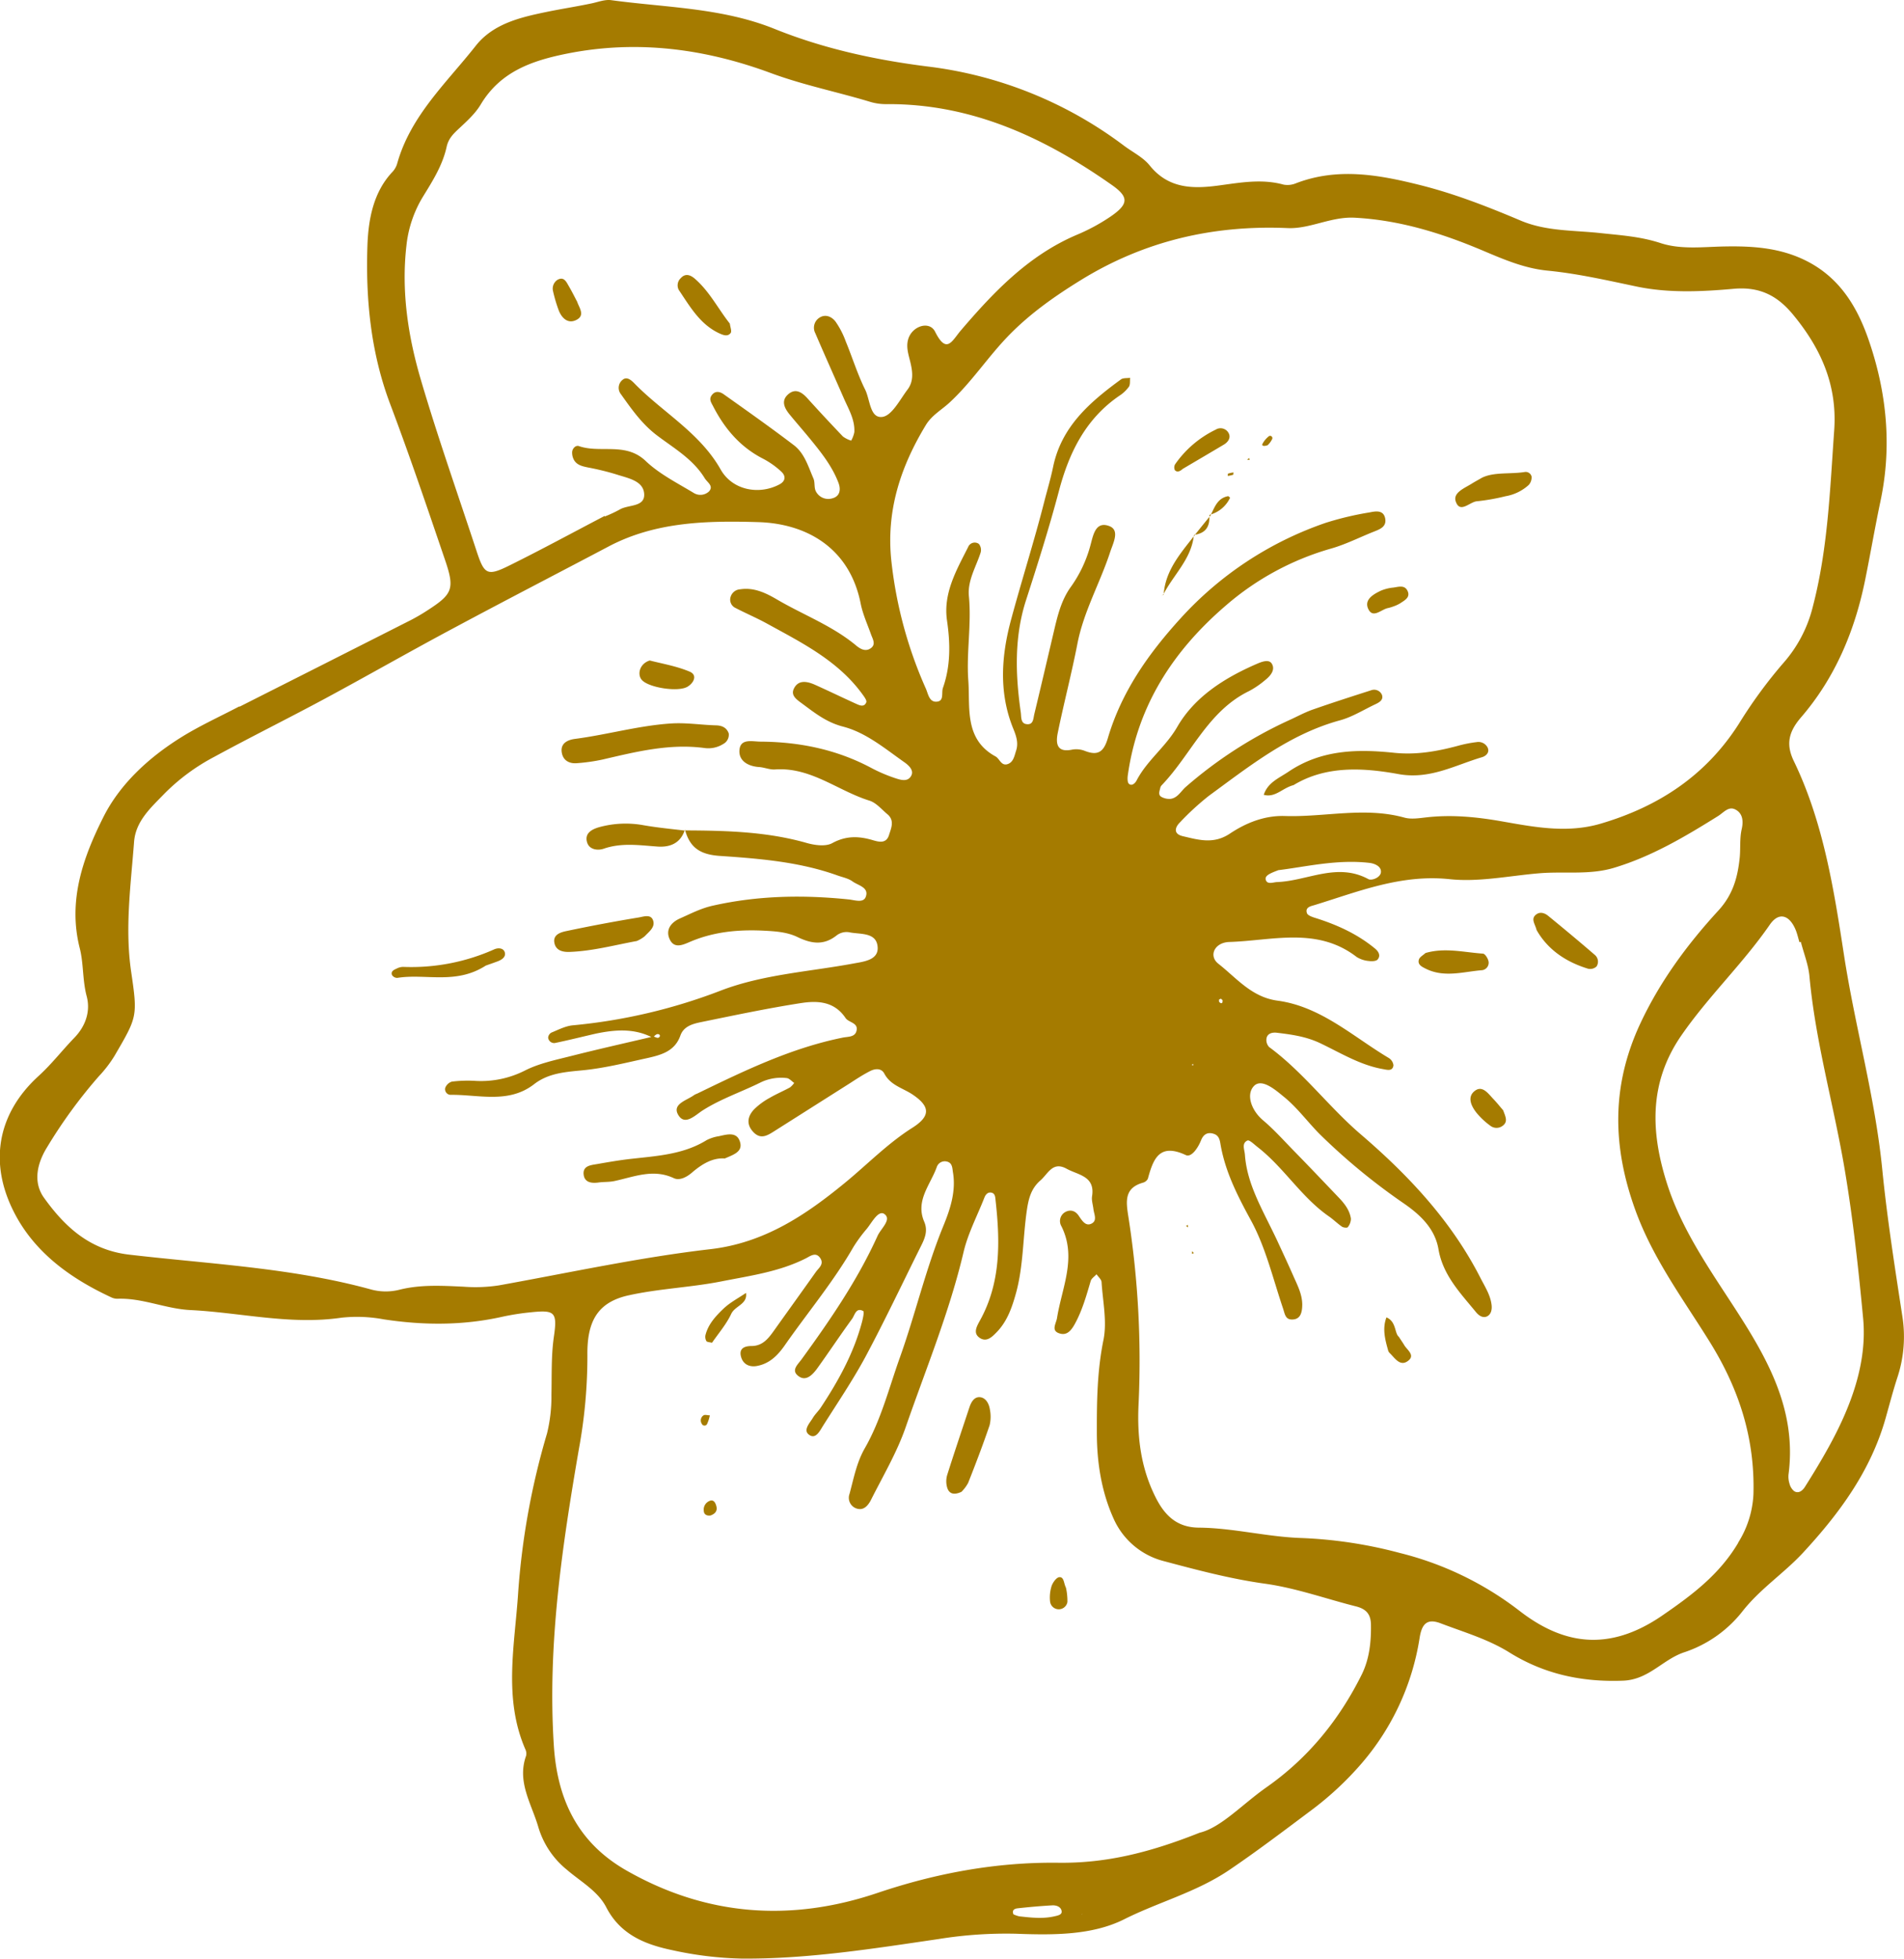 <svg data-name="Layer 1" xmlns="http://www.w3.org/2000/svg" viewBox="0 0 606.57 624"><title>fav</title><path d="M218.23 264.49h.05c0-.08-.05-.15-.07-.23z" fill="#a57b00"/><path d="M35.45 413.27a4.49 4.49 0 0 0 2 .45c8-.29 15.29 3.21 23.2 3.6 16 .79 31.88 4.82 48.14 2.43a46.17 46.17 0 0 1 13.41.52c12.65 1.93 25.21 2 37.75-.8a78.77 78.77 0 0 1 9.17-1.44c7.6-.79 8.48-.1 7.34 7.73-.9 6.21-.64 12.37-.79 18.57a49 49 0 0 1-1.4 12.29 236 236 0 0 0-9.2 50.78c-1.07 16.6-4.78 33.6 2.31 49.88a3.11 3.11 0 0 1 .23 2c-3 8.33 1.73 15.3 3.89 22.74a27.49 27.49 0 0 0 9 13.51c4.39 3.8 9.92 6.8 12.62 12 4.46 8.68 12.29 11.84 20.8 13.64a113.17 113.17 0 0 0 22.5 2.74c21 .15 41.79-3.18 62.54-6.22a135.21 135.21 0 0 1 24.68-1.7c11.79.44 24.24.54 34.49-4.6 10.94-5.49 22.87-8.57 33.35-15.61 8.86-6 17.35-12.44 25.83-18.79a101.11 101.11 0 0 0 16.53-15.33 80.14 80.14 0 0 0 18.41-39.87c.71-4.61 2.46-6.31 6.74-4.67 7.39 2.82 15 5 21.85 9.26 11 6.86 23 9.5 36.21 9 8.18-.3 12.59-6.69 19.38-9a39.28 39.28 0 0 0 18.5-12.86c5.68-7.34 13.35-12.28 19.52-18.95 11.63-12.59 21.52-26.06 26.26-42.8 1.22-4.32 2.35-8.67 3.74-12.94a41.4 41.4 0 0 0 1.62-19.36c-2.4-15.65-4.88-31.37-6.43-47-2.29-23.1-8.66-45.32-12.17-68.14-3.22-20.92-6.56-42.36-16-61.89-2.59-5.37-1.65-9.34 2.32-13.95 10.79-12.52 17.06-27.41 20.36-43.55 1.72-8.44 3.16-16.94 4.94-25.36 3.67-17.37 2-34.39-3.68-51-3.62-10.61-9.17-20-19.83-25.42-8.32-4.23-17.11-4.82-26.13-4.65-6.84.12-13.92 1.06-20.42-1.07s-12.78-2.49-19.27-3.2c-8.52-.92-17.23-.53-25.38-4-10.47-4.42-21-8.55-32.11-11.32-13.17-3.29-26.11-5.6-39.32-.57a7 7 0 0 1-4 .47c-6.9-1.91-13.71-.67-20.54.25-8.33 1.13-16.14 1.11-22.16-6.38-2.1-2.6-5.42-4.21-8.18-6.28a129.85 129.85 0 0 0-62.65-25.24c-16.89-2.14-33.25-5.71-49-12.1-16.62-6.61-34.37-6.66-51.73-9.02-1.95-.26-4.06.56-6.08 1-4.71 1-9.5 1.73-14.19 2.69-8.36 1.72-17.21 3.69-22.86 10.85-9.29 11.79-20.72 22.23-25 37.42a6.58 6.58 0 0 1-1.49 2.7c-6.16 6.48-7.67 15.2-8 23.07-.63 17.22 1 34.41 7.22 50.9s11.82 33.05 17.48 49.66c3.17 9.29 2.44 10.92-5.68 16.15a60 60 0 0 1-5.37 3.12q-27.2 13.78-54.41 27.51l-.06-.1c-6.11 3.21-12.44 6.08-18.29 9.7-10.39 6.43-19.65 14.89-25 25.51-6.42 12.77-11.44 26.6-7.54 41.87 1.23 4.85.84 10.14 2.19 15.23 1.29 4.83-.35 9.61-4 13.33-3.86 4-7.18 8.33-11.3 12.08-13.19 12-16.61 28.45-6.51 45.86 6.78 11.56 17.6 19.07 29.65 24.67zm300.44 197.18c-3.71.85-7.44.41-11.16 0a8.9 8.9 0 0 1-1.86-.64c-.61-1.37.42-1.81 1.26-1.91 3.69-.41 7.39-.74 11.09-.95 1.33-.07 2.86.46 3 1.93.11 1.12-1.36 1.34-2.33 1.57zm8.89-.77c0 .08-.25.26-.25.26l.39-.44zm89-76.18c-7.17 14.38-17 26.5-30.28 35.82-7.86 5.53-14.53 12.88-21.35 14.5-16.38 6.52-30.17 9.75-45 9.56-19.68-.24-38.85 3.29-57.62 9.62-27.51 9.28-54.33 7.42-79.86-7.1-15.44-8.78-22.11-22.42-23.23-39.86-2.06-32 2.62-63.28 8-94.56a162.77 162.77 0 0 0 2.69-29.76c-.13-10.61 3.1-16.88 13.13-19.09 9.83-2.17 19.81-2.51 29.61-4.45 9.14-1.81 18.39-3.05 26.85-7.33 1.42-.72 3.15-2.13 4.54-.15s-.41 3.17-1.36 4.5c-4.37 6.17-8.79 12.3-13.17 18.45-1.83 2.57-3.68 5.11-7.28 5.12-2.51 0-4.17.92-3.3 3.66.7 2.22 2.65 3.11 4.93 2.71 4-.71 6.63-3.3 8.9-6.55 7.29-10.46 15.52-20.26 21.9-31.36a48.08 48.08 0 0 1 4.28-5.82c1.62-2 3.68-6.07 5.6-4.67 2.4 1.75-1.14 4.62-2.19 6.95-6.39 14.12-15.12 26.82-24.19 39.3-1.2 1.66-3.33 3.42-1.23 5.19 2.43 2.06 4.52-.06 6-2 3.84-5.31 7.45-10.78 11.31-16.07.85-1.16 1.22-3.72 3.53-2.48.42.23-.12 2.55-.47 3.83-2.64 9.77-7.47 18.49-13 26.86-.75 1.15-1.81 2.11-2.52 3.28-1 1.69-3.24 3.92-1.3 5.41 2.14 1.64 3.47-1.18 4.48-2.79 4.6-7.29 9.46-14.46 13.53-22 6-11.23 11.48-22.78 17.15-34.2 1.38-2.78 3-5.51 1.58-8.82-2.91-6.76 2-11.8 4-17.46a2.69 2.69 0 0 1 3.34-1.69c1.65.45 1.6 2.1 1.81 3.4 1 6-.82 11.62-3.07 17.1-5.59 13.63-8.88 28-13.83 41.86-3.47 9.7-6 19.86-11.15 28.87-2.66 4.63-3.56 9.67-4.91 14.63a3.59 3.59 0 0 0 1.77 4.43c2.46 1.16 4-.53 5-2.4 3.86-7.7 8.33-15.22 11.13-23.31 6.41-18.49 13.92-36.61 18.43-55.75 1.41-6 4.38-11.59 6.64-17.37.39-1 1.09-1.81 2.2-1.6 1.28.24 1.26 1.51 1.37 2.5 1.46 13.16 1.71 26.17-5 38.27-1 1.85-2.27 4-.07 5.49s3.95-.3 5.36-1.74c3.49-3.56 5-8.1 6.3-12.82 2.24-8.39 2.11-17.08 3.3-25.59.56-4 1.32-7.33 4.4-10 2.44-2.12 3.89-6.2 8.37-3.7 3.65 2 9.1 2.3 8.08 8.74-.21 1.31.28 2.73.43 4.09.18 1.61 1.31 3.63-.57 4.61s-3-.86-4-2.31c-1.09-1.75-2.7-2.27-4.39-1.36a3.28 3.28 0 0 0-1.24 4.53c5 10 .15 19.53-1.39 29.2-.3 1.88-2.1 4.19 1 5 2.32.64 3.67-1.26 4.72-3.17 2.34-4.29 3.63-8.94 5-13.59.24-.82 1.22-1.43 1.86-2.14.55.82 1.54 1.62 1.6 2.48.39 6.19 1.81 12.63.59 18.52-2 9.85-2.12 19.63-2.09 29.52 0 9.42 1.49 18.8 5.29 27.21a24 24 0 0 0 15.87 13.6c10.69 2.85 21.34 5.69 32.31 7.22 10 1.38 19.4 4.81 29.1 7.25 3.39.85 4.67 2.65 4.75 5.68.1 5.51-.47 11.08-2.97 16.1zm120-42.08c-6 10.14-14.69 16.65-24.14 23.15-17.4 12-32.06 9.09-45.75-1.58A102.76 102.76 0 0 0 446 494.71a142.69 142.69 0 0 0-31.27-4.77c-11.06-.34-21.76-3.21-32.8-3.31-6.28-.05-10.39-3.1-13.55-9.21-5-9.68-6.15-19.75-5.66-30.11a296.23 296.23 0 0 0-3.26-59.81c-.74-4.74-1.35-9.05 4.64-10.75a2.5 2.5 0 0 0 1.58-1.26c1.71-6.25 3.62-11.5 12.09-7.54 1.8.85 3.91-2.33 4.84-4.67.74-1.86 2-2.74 4-2.12 1.49.45 1.92 1.57 2.17 3.08 1.47 8.89 5.44 16.63 9.76 24.55 4.7 8.62 7 18.56 10.2 28 .57 1.7.71 3.58 2.88 3.54 2.76 0 3.18-2.38 3.24-4.43.1-3.55-1.63-6.67-3-9.82-1.81-4.1-3.72-8.16-5-10.94-4.55-9.68-9.57-17.68-10.26-27.29-.12-1.67-1.12-3.62.8-4.54.61-.29 2.16 1.25 3.2 2.06 8.47 6.56 14 16.1 22.93 22.23 1.39 1 2.6 2.2 4 3.16.47.32 1.65.43 1.84.16a4.36 4.36 0 0 0 1-2.7c-.41-2.85-2.19-5-4.13-7-4.77-5-9.52-10-14.33-14.91-3.13-3.22-6.14-6.58-9.56-9.46-3.71-3.14-5.43-8.14-2.92-10.85s7 1.28 9.65 3.44c4.24 3.44 7.52 8 11.43 11.92a199 199 0 0 0 26.86 22.09c5.06 3.52 9.76 7.89 10.89 14.46 1.42 8.34 7 14 12 20.13 1 1.2 2.32 1.92 3.56 1.25s1.54-2.18 1.36-3.64c-.39-3.18-2.14-5.81-3.54-8.56-9.25-18.14-22.9-32.68-38.14-45.75-10.23-8.77-18.28-19.78-29.19-27.81a3.29 3.29 0 0 1-.84-2.7c.26-1.65 1.85-2 3.2-1.86 4.77.57 9.42 1.2 13.95 3.36 6.51 3.11 12.78 7 20.06 8.25 1.23.22 3 .76 3.24-1.23a3.18 3.18 0 0 0-1.51-2.34c-11.41-6.8-21.6-16.38-35.41-18.25-8.27-1.11-13.05-7.2-18.85-11.75-3.21-2.52-1.23-6.8 3.48-6.94 13.72-.43 28-4.94 40.59 4.79a8.74 8.74 0 0 0 3.9 1.27c.91.13 2.32.07 2.78-.5 1-1.23.31-2.51-.87-3.48-5.68-4.69-12.25-7.64-19.23-9.81-.91-.29-2.21-.77-2.44-1.46-.64-1.9 1.27-2.22 2.4-2.56 14-4.3 27.59-9.89 43.06-8.26 9.4 1 19.13-1.11 28.71-1.89 7.88-.64 15.84.62 23.66-1.73 12-3.61 22.64-9.92 33.15-16.49 1.73-1.08 3.29-3.16 5.41-2.13 2.46 1.19 2.7 3.75 2.12 6.28-.7 3.06-.33 6.21-.65 9.24-.65 6.08-2.09 11.59-6.78 16.71-9.94 10.83-18.67 22.64-25 36.26-9.12 19.72-8.77 38.94-1.46 59.15 5.57 15.42 15.23 28.36 23.63 41.87 9.52 15.31 14.47 30.94 14 48.58a31.76 31.76 0 0 1-4.88 15.51zM379.65 339.26l.39-.38.15.48zm8.7-20.84c.22-.09.48-.31.61-.25s.54.39.54.6c0 .88-.42 1.05-1.05.44-.15-.16-.07-.54-.1-.79zm14.91-38.11c-.43-1.36 1.26-2.08 4-3.12 8.63-1.05 18.66-3.51 29-2.32 1.66.19 3.79 1.09 3.68 2.91s-3 2.81-4 2.27c-9.93-5.4-19.35.53-29 .93-1.28.02-3.17.91-3.68-.67zm168.79 15.89c.52 1.26.81 2.62 1.21 3.94l.44-.12c.94 3.66 2.41 7.27 2.75 11 1.92 21 7.83 41.24 11.3 61.95 2.61 15.61 4.33 31.36 5.8 47 1.35 14.35-4 28.4-11.12 41.25-2.33 4.22-4.84 8.34-7.42 12.42-.68 1.08-1.91 2.25-3.39 1.4a4.47 4.47 0 0 1-1.53-2.43 7.3 7.3 0 0 1-.29-3.08c2.82-21.86-8.18-39.14-19.26-56.08-7.6-11.62-15.24-23.16-19.46-36.39-5.17-16.21-5.92-32.07 4.59-47.26 8.59-12.43 19.58-22.83 28.15-35.24 2.85-4.14 6.23-3.17 8.23 1.64zM410.26 72.66c7.07.3 13.76-3.7 21.3-3.31 14.39.76 27.73 4.94 40.78 10.45 6.69 2.83 13.33 5.7 20.67 6.41 9.62.94 19 3.1 28.45 5.08 10.12 2.11 20.64 1.63 30.83.71 8.34-.75 13.93 2.21 18.83 8.1 8.88 10.71 14.25 22.43 13.21 37-1.34 18.87-2 37.77-6.82 56.2a42.42 42.42 0 0 1-9.51 18.06 150.12 150.12 0 0 0-14 19.15c-10.49 16.49-25.53 26.39-44 31.85-10.77 3.18-21.28 1.09-31.74-.75-7.9-1.38-15.68-2.14-23.65-1.26-2.39.26-5 .71-7.2.1-12.68-3.5-25.4-.1-38.08-.51-6.44-.21-12.35 2.16-17.52 5.61s-9.94 2-14.94.83c-3-.68-2.74-2.67-.91-4.47a86.14 86.14 0 0 1 9.14-8.39c13.05-9.54 25.74-19.69 41.83-24.07 3.94-1.08 7.55-3.39 11.31-5.15 1.28-.6 2.59-1.43 2-3a2.72 2.72 0 0 0-3.46-1.4c-6.25 2-12.47 4-18.64 6.16-2.59.92-5 2.26-7.54 3.4a136.33 136.33 0 0 0-32.91 21.28c-1.51 1.36-2.54 3.44-4.79 3.74a5.18 5.18 0 0 1-2.82-.59c-1.18-.6-.73-1.75-.48-2.74a2 2 0 0 1 .42-.94c9.48-9.84 14.69-23.64 27.89-30.06a28.54 28.54 0 0 0 5.13-3.5c1.69-1.33 3.35-3.28 2.11-5.26-.92-1.47-3.2-.59-4.79.1-10.24 4.44-19.78 10.46-25.32 20.07-3.69 6.39-9.63 10.66-12.95 17.07-.42.81-1.45 1.86-2.41 1.08-.53-.43-.52-1.82-.39-2.73 3.13-22.34 14.53-39.8 31.43-54.26a88 88 0 0 1 33.42-18c4.61-1.32 9-3.56 13.43-5.32 2-.79 4.18-1.57 3.73-4.17-.51-2.91-3.14-2.37-5-2a98.19 98.19 0 0 0-14 3.33 111 111 0 0 0-46.16 30.38c-10.28 11.28-18.84 23.43-23.19 38.15-1.27 4.3-3.05 5.78-7.31 4.12a7.51 7.51 0 0 0-4.05-.42c-5.09 1.07-5.27-2.16-4.59-5.44 1.94-9.46 4.4-18.82 6.24-28.3 2-10.3 7.23-19.39 10.44-29.21.92-2.82 3.16-6.91-.25-8.24-4.58-1.77-5.21 3.21-6.1 6.32a40.91 40.91 0 0 1-6.16 13c-3.13 4.31-4.29 9.37-5.48 14.42-2.05 8.73-4.09 17.45-6.19 26.17-.3 1.25-.27 3.16-2 3.19-2.46.05-2.09-2.28-2.31-3.79-1.71-12-2.12-24 1.71-35.82 3.71-11.49 7.35-23 10.45-34.7 3.24-12.26 8.53-23 19.29-30.35a11.25 11.25 0 0 0 3-2.84c.48-.71.28-1.88.39-2.84-1 .14-2.16 0-2.86.46-9.88 7.21-19 15-21.67 27.9-.77 3.71-1.86 7.36-2.8 11-3.23 12.7-7.23 25.18-10.63 37.81-3.06 11.37-3.93 23.19.75 34.62.93 2.29 1.7 4.54.88 7-.53 1.62-.82 3.58-2.61 4.23-2.11.77-2.61-1.69-3.93-2.41-10.1-5.5-8.05-15.76-8.68-24.22-.65-8.82 1.06-17.84.19-26.82-.48-5 2.27-9.31 3.73-13.89a3.09 3.09 0 0 0-.54-2.76 2.25 2.25 0 0 0-3.44 1c-3.74 7.38-8 14.74-6.72 23.43 1.06 7.3 1.17 14.39-1.3 21.41-.53 1.51.38 4-1.68 4.36-2.68.46-3-2.4-3.76-4.11a135.69 135.69 0 0 1-11-40.74c-1.69-15.92 2.93-29.93 11-43.24 1.89-3.11 4.94-4.77 7.45-7.07 7.15-6.56 12.38-14.76 19.16-21.67s14.54-12.35 22.7-17.39c20.25-12.5 42.22-17.63 65.99-16.6zm-276.2 48.27c-4.08-13.87-6.26-28.2-4.57-42.78a37.5 37.5 0 0 1 5.3-15.57c3.08-5 6.23-10 7.5-15.82.58-2.61 2.11-4.11 3.91-5.79 2.51-2.34 5.18-4.75 6.92-7.64 6.28-10.51 16.29-14 27.52-16.25 22.35-4.46 44-1.56 65 6.22 10.42 3.85 21.24 6 31.8 9.21a17.4 17.4 0 0 0 5.09.66c27-.16 50.15 10.62 71.67 25.75 5.44 3.81 5.41 6.06-.3 10a61.49 61.49 0 0 1-10.9 5.9c-15.35 6.55-26.42 18.18-36.93 30.48-2.8 3.29-4.49 7.69-8.17.37-1.81-3.61-7.32-1.81-8.56 2.35-.74 2.46.06 4.84.62 7.13.78 3.15 1.19 6.26-.83 8.93-2.44 3.23-4.95 8.28-8 8.72-4 .57-3.93-5.5-5.5-8.66-2.45-4.93-4.08-10.25-6.18-15.35a27.15 27.15 0 0 0-3.28-6.36c-1.28-1.65-3.41-2.57-5.44-1a3.78 3.78 0 0 0-1 4.7c3 7 6.08 13.85 9.11 20.78 1.51 3.46 3.55 6.79 3.33 10.76a9.29 9.29 0 0 1-1 2.69 8.53 8.53 0 0 1-2.63-1.31c-3.82-4-7.55-8-11.26-12.11-1.79-2-3.85-3.37-6.19-1.33s-1.2 4.38.43 6.38c2.18 2.67 4.46 5.25 6.64 7.92 3.5 4.28 6.95 8.63 8.94 13.85.78 2 .64 4.35-2 5a4.43 4.43 0 0 1-5.22-2.32c-.57-1.17-.21-2.77-.73-4-1.65-3.78-2.82-8-6.22-10.61-7.32-5.58-14.85-10.89-22.35-16.22-1.07-.76-2.54-1.27-3.69.1s-.4 2.37.27 3.66c3.67 7.15 8.62 13 15.89 16.73a26.54 26.54 0 0 1 5.87 4.15c1.44 1.34 1.43 3-.67 4.09-6.56 3.45-15 1.75-18.67-4.79-6.71-11.84-18.6-18.25-27.65-27.6-1-1-2.3-2-3.53-1a3.24 3.24 0 0 0-.58 4.63c3.39 4.76 6.69 9.5 11.51 13.14 5.39 4.08 11.45 7.53 15.16 13.59.84 1.38 2.92 2.46 1.41 4.21a4 4 0 0 1-4.86.53c-5.28-3.19-11-6.06-15.37-10.23-6.41-6.07-14.37-2.34-21.23-4.71-1-.36-2 .67-2.16 1.74a4.76 4.76 0 0 0 .67 2.83c1 1.56 2.74 1.89 4.46 2.25a83.38 83.38 0 0 1 9 2.21c3.54 1.17 8.45 1.94 8.8 6.07.38 4.46-5.11 3.44-7.83 5.13a40.82 40.82 0 0 1-4.69 2.18.8.8 0 0 1-.08-.16c-10.09 5.27-20.09 10.71-30.29 15.76-7 3.47-8 2.92-10.36-4.17-6.03-18.34-12.46-36.54-17.9-55.02zM15 365.45a158.32 158.32 0 0 1 16.46-22.57 39.79 39.79 0 0 0 5-6.5c7.29-12.51 7.43-12.5 5.3-27-2-13.8-.09-27.47.95-41.17.5-6.7 5.44-11 9.72-15.44a64.69 64.69 0 0 1 15.78-11.65c11.77-6.41 23.8-12.36 35.6-18.72 13.72-7.4 27.19-15.11 40.87-22.4 16.38-8.78 32.9-17.31 49.36-26 15-7.86 31.4-8.15 47.48-7.68 15.45.45 29.16 8.23 32.67 25.94.66 3.35 2.13 6.54 3.28 9.78.56 1.58 1.73 3.3-.2 4.55-1.71 1.1-3.4 0-4.68-1.09-7.53-6.22-16.69-9.63-25-14.5-3.54-2.08-7.38-3.95-11.75-3.28a3.39 3.39 0 0 0-3.08 2.4 2.91 2.91 0 0 0 1.46 3.5c3.36 1.75 6.87 3.23 10.19 5.06 11.13 6.12 22.59 11.81 30.34 22.48.57.78 1.47 2 1.23 2.56-.71 1.73-2.25.92-3.41.4-4.4-2-8.75-4.11-13.15-6.08-2.34-1-5-1.49-6.4 1.12-1.27 2.28.65 3.6 2.43 4.9 4.07 3 7.75 6 13.07 7.39 7.34 1.88 13.38 7 19.6 11.37 1.42 1 3.06 2.55 2.21 4.22-1.14 2.27-3.62 1.34-5.44.74a49.49 49.49 0 0 1-7.59-3.3c-10.95-5.77-22.67-8.14-34.94-8.23-2.64 0-6.43-1.12-6.78 2.61-.33 3.45 2.66 5.24 6.23 5.48 1.71.11 3.43.89 5.1.77 11.39-.81 20 6.8 30.06 9.93 2.15.66 3.88 2.78 5.72 4.32 2.41 2 1.2 4.48.51 6.69-.87 2.75-3.2 2.16-5.16 1.58-4.45-1.31-8.51-1.45-12.9.95-2.1 1.15-5.57.68-8.14-.05-12.69-3.62-25.68-3.94-38.72-4 1.57 5.52 4.81 7.7 11.05 8.12 12.63.86 25.38 1.88 37.49 6.23 1.62.58 3.44.92 4.78 1.9 1.77 1.29 5.32 1.88 4.22 4.89-.77 2.12-3.64 1-5.57.83-14.48-1.48-28.84-1.23-43.16 2-3.83.85-7.09 2.58-10.53 4.1-2.83 1.27-4.61 3.63-3.2 6.63s4.06 1.83 6.33.85c7.46-3.22 15.22-4 23.3-3.63 3.86.19 7.68.41 11.08 2.05 4.42 2.14 8.38 2.74 12.49-.55a5.21 5.21 0 0 1 3.86-1c3.47.77 8.76-.14 9.17 4.66.37 4.21-4.34 4.7-7.66 5.31-14.23 2.64-29 3.48-42.49 8.7a176.59 176.59 0 0 1-47 11c-2.33.23-4.58 1.42-6.81 2.33a2 2 0 0 0-1 1.61 1.92 1.92 0 0 0 2.16 1.69c4.38-.9 8.71-2 13.09-3 6-1.24 11.91-1.72 17.6 1.08-8.53 2-17.08 3.92-25.56 6.07-5 1.27-10.24 2.34-14.77 4.66a30.92 30.92 0 0 1-16 3.24 41.08 41.08 0 0 0-7.19.25 3.28 3.28 0 0 0-2.12 2 1.8 1.8 0 0 0 1.59 2.21c9.05-.13 18.56 2.95 26.75-3.41 4.67-3.62 10.28-3.89 15.68-4.43 6.92-.7 13.59-2.39 20.33-3.86 4.39-1 8.78-2.12 10.57-7.19 1.06-3 4-3.74 6.65-4.29 10.46-2.14 20.92-4.35 31.46-6 5.36-.86 10.84-.75 14.51 4.72 1 1.49 4.29 1.48 3.43 4.26-.59 1.91-2.82 1.63-4.45 2-16.43 3.33-31.34 10.57-46.26 17.81a5.41 5.41 0 0 0-.94.44c-2.3 1.72-7.09 2.83-5.13 6.27 2.11 3.72 5.48.12 7.84-1.37 5.88-3.74 12.47-5.91 18.65-9a15 15 0 0 1 8.08-1.29c.84.07 1.61 1 2.41 1.55a6.47 6.47 0 0 1-1.36 1.44c-2.12 1.16-4.37 2.1-6.45 3.32a22.25 22.25 0 0 0-4.94 3.63c-2.12 2.24-2.61 4.83-.19 7.33 2.26 2.33 4.38 1.05 6.48-.28q12.21-7.74 24.44-15.49c2-1.3 4.06-2.64 6.21-3.73 1.61-.82 3.6-1 4.55.85 2 3.74 5.9 4.55 9 6.64 5.72 3.85 5.67 6.92-.1 10.58-7.9 5-14.37 11.71-21.51 17.56-12.41 10.18-25.6 19.12-42.86 21.11-22.55 2.61-44.85 7.48-67.24 11.51a49.26 49.26 0 0 1-11.31.44c-6.88-.32-13.81-.74-20.62 1a17.87 17.87 0 0 1-9.24-.21c-25.1-6.84-51-8-76.67-11-12.72-1.47-20.69-9-27.36-18.37-3.37-4.99-1.93-10.86 1.16-15.85zm194.76-34.89c-.34.17-.94-.17-1.47-.38.41-.36.82-.78 1.22-.77.82.01.99.79.26 1.15z" fill="#a57b00"/><path d="M183.78 243.11a58.42 58.42 0 0 0 8.14-1.15c10.72-2.49 21.41-5.18 32.57-3.67a8.9 8.9 0 0 0 5.91-1.29 3.33 3.33 0 0 0 1.76-3.36c-.7-2-2.35-2.54-4.08-2.58-4.8-.13-9.52-.92-14.39-.59-10.32.69-20.27 3.57-30.47 4.9-2.42.31-4.91 1.45-4.19 4.66.51 2.33 2.48 3.28 4.75 3.08zM190.64 376.69c1.69-.24 3.45-.11 5.11-.47 6.24-1.33 12.32-4 18.88-.93 1.89.9 4.18-.37 5.72-1.68 3.23-2.78 6.63-4.86 10.55-4.58 2.69-1.17 5.64-2.08 4.92-5-.9-3.68-4.15-2.67-6.81-2.09a12.72 12.72 0 0 0-3.91 1.26c-7.3 4.51-15.54 5-23.73 5.92-3.74.4-7.46 1.05-11.17 1.7-2 .34-4.54.53-4.27 3.28.26 2.54 2.42 2.9 4.71 2.59zM181.56 303.23c7.22-.27 14.17-2.16 21.3-3.47a10.32 10.32 0 0 0 2.56-1.54c1.34-1.44 3.44-2.9 2.61-5.1-.74-2-3.06-1.11-4.5-.87q-11.64 1.92-23.18 4.36c-1.84.39-4.33 1.17-3.7 3.9.55 2.37 2.75 2.81 4.91 2.72zM190.94 263.48c-2.31.65-4.82 1.91-3.89 4.9.71 2.3 3.37 2.61 5.21 2 5.72-2 11.41-1.12 17.17-.71 3.95.29 7.26-1 8.67-5.1-4.34-.51-8.69-.93-13-1.68a31.82 31.82 0 0 0-14.16.59zM218.22 264.54a2.18 2.18 0 0 0 0-.28c0 .1-.08.17-.11.27zM126.56 311.51c9-1.46 18.65 2.24 28.2-3.92.47-.17 2.09-.73 3.69-1.32 1.35-.49 2.75-1.39 2.38-2.84s-2.09-1.6-3.41-1a64.87 64.87 0 0 1-29.07 5.57 4.75 4.75 0 0 0-2 .55c-.87.39-1.93.87-1.46 2.06a2 2 0 0 0 1.67.9zM219.08 218.72c2-1.23 3.16-3.7.63-4.77-4.31-1.81-9.06-2.59-12.71-3.55-3.26 1-4.1 4.5-2.48 6.25 2.26 2.44 11.64 3.9 14.56 2.07zM410.53 245.8c-3.15 2.12-6.63 3.45-7.93 7.39 3.69 1 5.94-2.18 9.49-3.09 10.25-6.22 22-5.59 33.41-3.52 10 1.83 18-2.83 26.66-5.38 1.09-.32 2.57-1.44 1.73-3.13a3.3 3.3 0 0 0-3.47-1.67 39.81 39.81 0 0 0-6 1.19c-6.67 1.78-13.27 2.95-20.32 2.21-11.67-1.22-23.16-1.01-33.57 6zM470.52 159.68a66.11 66.11 0 0 0 9.13-1.61 14.66 14.66 0 0 0 7.35-3.57 3.65 3.65 0 0 0 .93-2.67 1.93 1.93 0 0 0-2.32-1.45c-4.7.7-9.63-.06-13.45 1.78-1.55.89-2.46 1.38-3.33 1.93-2.3 1.44-6.06 2.87-5.05 5.7 1.37 3.89 4.43.07 6.74-.11zM376.77 149.38c4.37-2.58 8.76-5.15 13.12-7.75 1.26-.75 2.18-2 1.66-3.36a2.91 2.91 0 0 0-4.25-1.41 33.46 33.46 0 0 0-12.95 11.06 2 2 0 0 0-.05 1.87c.78.8 1.7.28 2.47-.41zM436 194.19c1.54 2.87 4.15-.18 6.29-.51a16 16 0 0 0 1.65-.51 11 11 0 0 0 2.15-1c1.36-.92 3.28-1.85 2.34-3.9s-2.92-1.31-4.54-1.1a13.75 13.75 0 0 0-4 1c-2.48 1.19-5.51 2.94-3.89 6.02zM370.74 189.13c3.19-6.08 8.66-11 9.55-18.26-4.29 5.5-8.95 10.84-9.55 18.26zM385.81 163.86c-.18 0-.33.14-.52.18l.35.16zM391.86 158.59c0-.06-.45-.56-.63-.53-3.26.6-4.21 3.32-5.42 5.8a10 10 0 0 0 6.05-5.27zM403.84 141.82a6.63 6.63 0 0 0 1.46-2 .72.72 0 0 0-1.2-.75 7.79 7.79 0 0 0-1.91 2.33c-.29.6.35.87 1.65.42z" fill="#a57b00"/><path d="M385.29 164a4.38 4.38 0 0 1 0 .63l.38-.46zM385.27 164.67c-1.53 1.89-3.07 3.77-4.56 5.66 3.34-.52 4.66-2.55 4.56-5.66zM380.71 170.33c-.11 0-.18.07-.3.09 0 .16-.07.31-.08.47l.31-.41zM391.14 151.61a12.11 12.11 0 0 0 1.71-.38c.1 0 .07-.48.1-.74a12.11 12.11 0 0 0-1.71.38c-.11.03-.07.48-.1.74zM397.96 145.9l-.68.53.82.08-.14-.61zM370.7 189.43v-.3c-.08.15-.17.28-.24.43l-.6.38.58-.34zM312.32 445.09c-1.9-.25-2.9 1.47-3.48 3.2-2.38 7.19-4.81 14.36-7.09 21.58a7.15 7.15 0 0 0 0 4c.6 2 2.15 2.47 4.54 1.36a12 12 0 0 0 2.15-2.88c2.4-6.07 4.73-12.17 6.83-18.35a11.73 11.73 0 0 0 .07-5.08c-.27-1.78-1.27-3.6-3.02-3.83zM237.66 411.86c-2.44 1.67-5.15 3.06-7.25 5.09-2.41 2.32-4.78 4.87-5.65 8.3a2.7 2.7 0 0 0 .27 1.94c.25.37 1.07.35 1.8.55 2.06-3 4.57-5.89 6.12-9.2 1.21-2.6 5.25-3.04 4.71-6.68zM337.48 502.41c-.91.06-2.08 1.68-2.47 2.83a12.09 12.09 0 0 0-.48 4.94 2.79 2.79 0 0 0 5.52.14 18.82 18.82 0 0 0-.47-4.57c-.73-1.44-.58-3.45-2.1-3.34zM226.21 478.06a3 3 0 0 0-2 3.27c.08 1.15 1 1.59 2.14 1.43 1.46-.52 2.32-1.46 1.83-3.08-.24-.93-.82-2.02-1.97-1.62zM225.22 453.69a12.13 12.13 0 0 0 .92-2.84c-.8 0-1.56-.28-2 0a1.93 1.93 0 0 0-.57 2.68.93.93 0 0 0 1.65.16zM493.2 291.73c-1.06-.87-2.51-1.37-3.74-.47-1.93 1.4-.43 3 .06 5 3.56 6.27 9.36 10.18 16.45 12.34a3 3 0 0 0 2.65-.73 2.8 2.8 0 0 0-.57-3.7c-4.89-4.23-9.86-8.36-14.85-12.44zM474.15 306c-.24-.86-1.07-2.17-1.71-2.22-6.05-.41-12.13-2-18.3-.2-.73.68-1.85 1.25-2.11 2.08-.49 1.58.88 2.27 2.1 2.88 5.93 3 12 1 18.05.51a2.38 2.38 0 0 0 1.97-3.05zM475.86 350.2c-1.61-1.65-3.44-4.46-5.81-2.85-2.8 1.91-1.42 4.93.36 7.16a23.62 23.62 0 0 0 4.41 4.12 3.21 3.21 0 0 0 3.81.05c1.88-1.32 1-2.93.24-5-.8-.91-1.87-2.27-3.01-3.48zM445.63 425.83c-1.39-1.12-.77-4.86-3.94-6.17-1.38 3.63-.41 7.13.57 10.63a2 2 0 0 0 .57.83c1.62 1.6 3.25 4.3 5.77 2.36 2.34-1.79-.33-3.43-1.25-5-.35-.6-.74-1.15-1.72-2.65zM378.43 391l.03-.78-.62.26.59.52zM379.71 399.37l.63-.16-.53-.64-.1.8zM229.16 106.19c1.29.59 2.68 1.1 3.6-.1.44-.58-.13-1.91-.25-3-3.75-4.74-6.49-10.29-11.17-14.32-1.27-1.1-2.94-1.86-4.45-.18a3.12 3.12 0 0 0-.65 3.76c3.56 5.28 6.76 10.98 12.92 13.84zM177.94 98.71c.93 2.5 2.84 4.47 5.45 3.31 3.24-1.43 1.09-4 .48-5.9-.93-1.76-1.69-3.31-2.56-4.79s-1.6-3.38-3.74-2.17a3.34 3.34 0 0 0-1.37 3.65 46.91 46.91 0 0 0 1.74 5.9z" fill="#a57b00"/></svg>